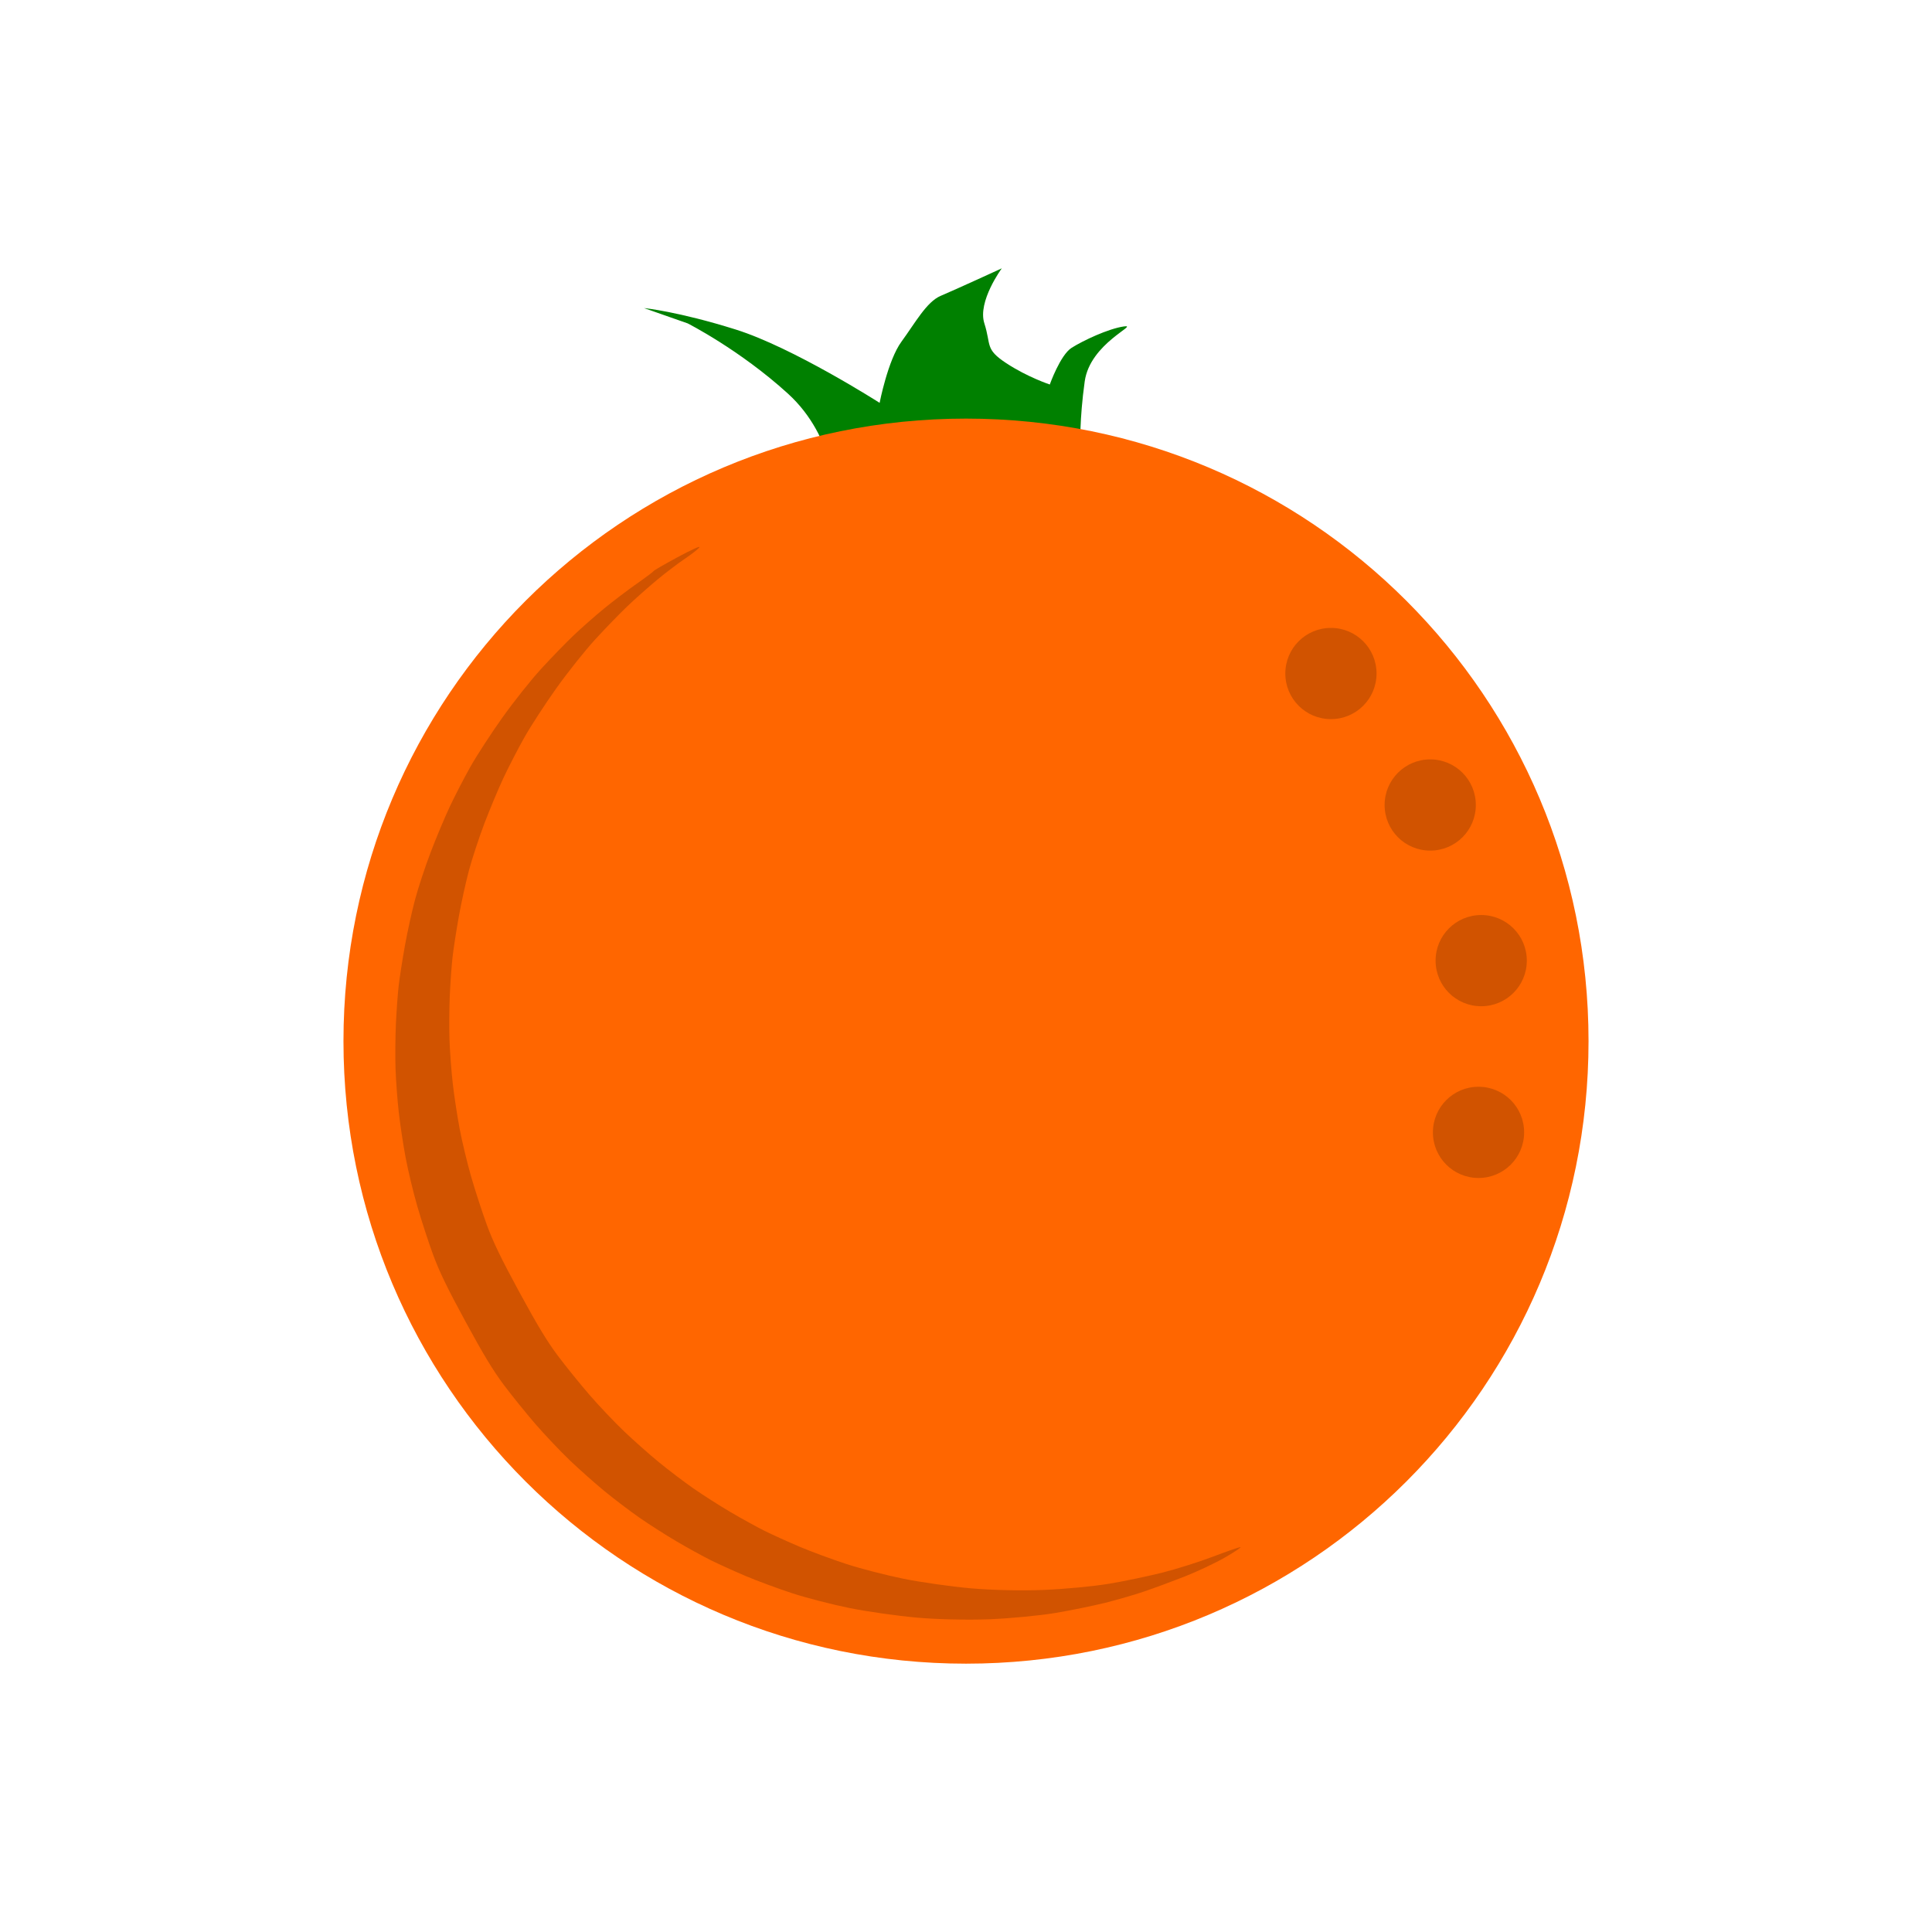 <svg xmlns="http://www.w3.org/2000/svg" viewBox="0 0 720 720" width="720" height="720">
	<style>
		tspan { white-space:pre }
		.shp0 { fill: #008000 } 
		.shp1 { fill: #ff6600 } 
		.shp2 { fill: #803300 } 
		.shp3 { opacity: 0.361;fill: #803300 } 
	</style>
	<path id="Layer 2" class="shp0" d="M311.55 186.58C311.55 186.58 311.63 163.07 293.66 146.71C275.7 130.35 256.26 120.51 256.26 120.51L240 114.81C240 114.81 252.68 116.05 274.15 122.79C295.61 129.52 327.81 150.13 327.81 150.13C327.81 150.13 330.88 134.25 335.94 127.34C341 120.44 345.31 112.46 350.58 110.25C355.84 108.04 373.34 100 373.34 100C373.34 100 364.22 112.37 366.84 120.51C369.45 128.65 366.97 130.05 374.97 135.32C382.97 140.58 391.23 143.29 391.23 143.29C391.23 143.29 395.13 132.3 399.36 129.62C403.59 126.94 413.04 122.48 418.87 121.65C424.7 120.81 406.24 127.83 404.24 142.15C402.24 156.48 402.61 166.08 402.61 166.08L311.55 186.58Z" />
	<path id="Background" class="shp1" d="M360 620C231.7 620 128 516.3 128 388C128 259.7 231.7 156 360 156C488.3 156 592 259.7 592 388C592 516.3 488.3 620 360 620Z" />
	<g id="Folder 1" style="opacity: 0.361">
		<path id="Layer 1" class="shp2" d="M496 268C486.6 268 479 260.4 479 251C479 241.6 486.6 234 496 234C505.4 234 513 241.6 513 251C513 260.4 505.4 268 496 268Z" />
		<path id="Layer 1 copy" class="shp2" d="M533 317C523.6 317 516 309.4 516 300C516 290.6 523.6 283 533 283C542.4 283 550 290.6 550 300C550 309.4 542.4 317 533 317Z" />
		<path id="Layer 1 copy 2" class="shp2" d="M552 375C542.6 375 535 367.4 535 358C535 348.6 542.6 341 552 341C561.4 341 569 348.6 569 358C569 367.4 561.4 375 552 375Z" />
		<path id="Layer 1 copy 3" class="shp2" d="M551 439C541.6 439 534 431.4 534 422C534 412.6 541.6 405 551 405C560.4 405 568 412.6 568 422C568 431.4 560.4 439 551 439Z" />
	</g>
	<path id="Path 1" class="shp3" d="M243.56 212.83C243.49 213.05 240.7 215.15 237.35 217.5C234 219.84 228.52 224 225.16 226.75C221.8 229.5 216.69 234 213.8 236.76C210.91 239.51 205.45 245.13 201.68 249.25C197.91 253.36 191.4 261.55 187.21 267.44C183.02 273.33 177.66 281.57 175.31 285.74C172.96 289.92 169.46 296.69 167.53 300.8C165.61 304.91 162.4 312.58 160.41 317.84C158.41 323.09 155.84 330.89 154.7 335.17C153.55 339.44 151.85 347.13 150.93 352.25C150 357.38 148.94 364.19 148.57 367.39C148.21 370.59 147.74 377.09 147.53 381.82C147.32 386.55 147.26 393.95 147.4 398.26C147.55 402.57 148.08 409.84 148.6 414.42C149.11 418.99 150.27 426.67 151.18 431.49C152.08 436.31 154.06 444.5 155.56 449.69C157.06 454.88 159.68 462.9 161.38 467.53C163.69 473.82 166.71 480.07 173.45 492.47C180.18 504.86 183.78 510.8 187.8 516.17C190.75 520.11 196.06 526.67 199.59 530.76C203.13 534.84 208.93 540.95 212.47 544.34C216.02 547.72 221.84 552.88 225.39 555.8C228.95 558.72 234.76 563.12 238.29 565.59C241.83 568.06 248.07 572.04 252.16 574.44C256.24 576.84 261.94 579.98 264.83 581.42C267.71 582.85 273.59 585.52 277.89 587.34C282.19 589.16 290.02 592.05 295.28 593.77C300.54 595.49 310.16 597.97 316.64 599.28C323.13 600.59 334.39 602.19 341.68 602.84C349.3 603.52 360.83 603.78 368.88 603.45C376.56 603.13 387.52 602.08 393.24 601.12C398.95 600.16 407.29 598.46 411.76 597.35C416.24 596.23 422.77 594.34 426.28 593.14C429.79 591.95 436.55 589.45 441.32 587.59C446.08 585.73 453 582.46 456.69 580.33C460.38 578.19 462.87 576.5 462.21 576.57C461.55 576.64 456.95 578.24 451.97 580.14C447 582.04 438.61 584.68 433.33 586.03C428.06 587.37 419.06 589.25 413.35 590.21C407.63 591.17 396.67 592.21 388.99 592.52C380.94 592.86 369.41 592.6 361.78 591.92C354.5 591.27 343.23 589.67 336.75 588.36C330.26 587.05 320.65 584.57 315.39 582.85C310.12 581.13 302.3 578.24 298 576.42C293.7 574.6 287.82 571.93 284.93 570.5C282.05 569.06 276.34 565.92 272.26 563.52C268.18 561.12 261.94 557.14 258.4 554.67C254.86 552.2 249.06 547.8 245.5 544.88C241.94 541.96 236.13 536.8 232.58 533.42C229.03 530.03 223.23 523.92 219.7 519.84C216.16 515.75 210.86 509.19 207.9 505.25C203.88 499.88 200.29 493.94 193.55 481.54C186.82 469.15 183.8 462.9 181.48 456.6C179.78 451.98 177.17 443.96 175.66 438.77C174.16 433.58 172.19 425.39 171.28 420.57C170.37 415.75 169.21 408.07 168.7 403.49C168.19 398.92 167.65 391.65 167.51 387.34C167.37 383.03 167.42 375.63 167.63 370.9C167.84 366.17 168.31 359.67 168.68 356.47C169.05 353.27 170.11 346.46 171.03 341.33C171.96 336.21 173.65 328.52 174.8 324.25C175.95 319.97 178.52 312.17 180.51 306.91C182.51 301.66 185.71 293.99 187.64 289.88C189.57 285.77 193.06 279 195.42 274.82C197.77 270.65 203.12 262.41 207.31 256.52C211.5 250.63 218.02 242.44 221.79 238.33C225.56 234.21 231.01 228.59 233.9 225.84C236.8 223.08 241.77 218.67 244.96 216.03C248.14 213.39 252.83 209.84 255.36 208.14C257.9 206.43 260.28 204.55 260.66 203.96C261.05 203.33 257.65 204.88 252.51 207.65C247.66 210.27 243.63 212.6 243.56 212.83Z" />
</svg>